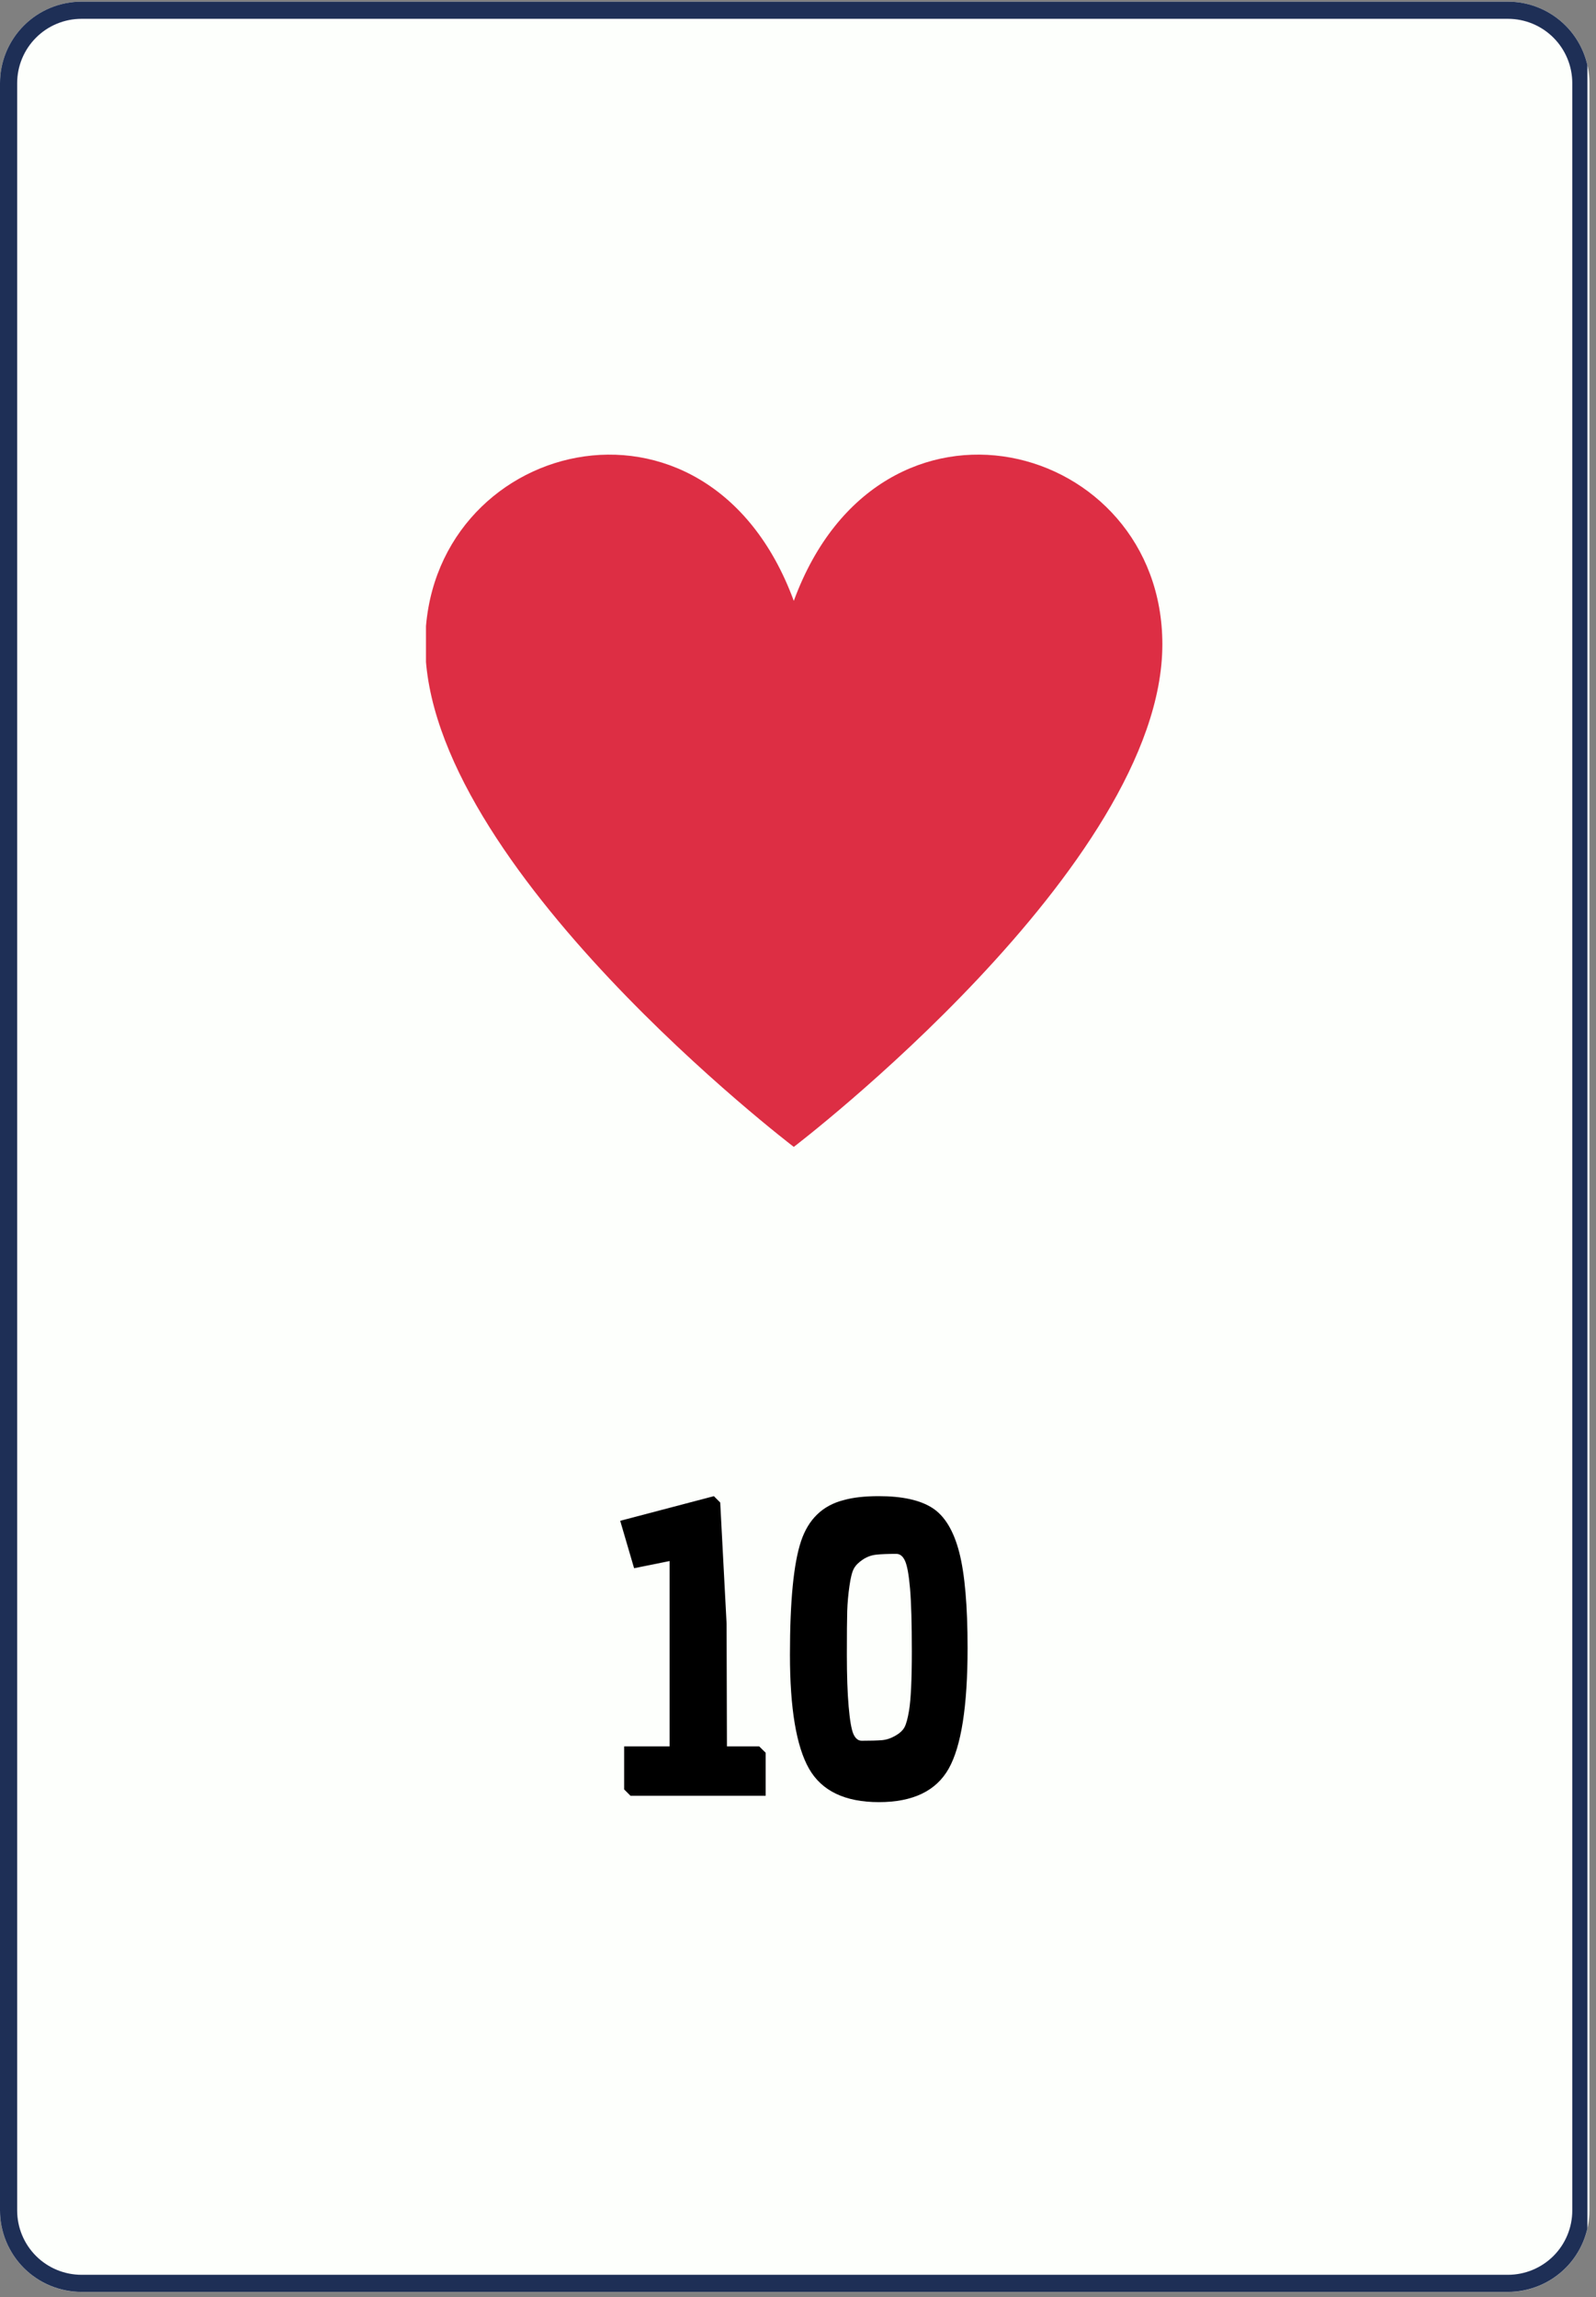 <svg xmlns="http://www.w3.org/2000/svg" xmlns:xlink="http://www.w3.org/1999/xlink" width="371" zoomAndPan="magnify" viewBox="0 0 278.25 400.5" height="534" preserveAspectRatio="xMidYMid meet" version="1.0"><rect x="0" y="0" width="278.25" height="400.5" fill="#808080" stroke="none"/><defs><g/><clipPath id="ae770c2383"><path d="M 0 0.289 L 277.109 0.289 L 277.109 399.711 L 0 399.711 Z M 0 0.289 " clip-rule="nonzero"/></clipPath><clipPath id="da5c0332c1"><path d="M 14.211 0.289 L 262.895 0.289 C 266.664 0.289 270.281 1.785 272.945 4.453 C 275.609 7.117 277.109 10.73 277.109 14.5 L 277.109 385.371 C 277.109 389.141 275.609 392.754 272.945 395.418 C 270.281 398.086 266.664 399.582 262.895 399.582 L 14.211 399.582 C 10.441 399.582 6.828 398.086 4.164 395.418 C 1.496 392.754 0 389.141 0 385.371 L 0 14.5 C 0 10.73 1.496 7.117 4.164 4.453 C 6.828 1.785 10.441 0.289 14.211 0.289 Z M 14.211 0.289 " clip-rule="nonzero"/></clipPath><clipPath id="232f521ecc"><path d="M 0 0.289 L 276.754 0.289 L 276.754 399.711 L 0 399.711 Z M 0 0.289 " clip-rule="nonzero"/></clipPath><clipPath id="b37527ea1f"><path d="M 14.215 0.289 L 262.891 0.289 C 266.66 0.289 270.273 1.785 272.941 4.453 C 275.605 7.117 277.102 10.73 277.102 14.5 L 277.102 385.359 C 277.102 389.129 275.605 392.746 272.941 395.41 C 270.273 398.074 266.66 399.57 262.891 399.57 L 14.215 399.57 C 10.445 399.57 6.828 398.074 4.164 395.41 C 1.5 392.746 0 389.129 0 385.359 L 0 14.5 C 0 10.73 1.5 7.117 4.164 4.453 C 6.828 1.785 10.445 0.289 14.215 0.289 Z M 14.215 0.289 " clip-rule="nonzero"/></clipPath><clipPath id="b1c306507d"><path d="M 74.266 79 L 202.918 79 L 202.918 200 L 74.266 200 Z M 74.266 79 " clip-rule="nonzero"/></clipPath></defs><g clip-path="url(#ae770c2383)"><g clip-path="url(#da5c0332c1)"><path fill="#fdfffc" d="M 0 0.289 L 277.109 0.289 L 277.109 399.715 L 0 399.715 Z M 0 0.289 " fill-opacity="1" fill-rule="nonzero"/></g></g><g clip-path="url(#232f521ecc)"><g clip-path="url(#b37527ea1f)"><path stroke-linecap="butt" transform="matrix(0.748, 0, 0, 0.748, 0.002, 0.289)" fill="none" stroke-linejoin="miter" d="M 19.002 0 L 351.463 0 C 356.503 0 361.334 2 364.9 5.567 C 368.462 9.129 370.462 13.96 370.462 18.999 L 370.462 514.811 C 370.462 519.851 368.462 524.687 364.9 528.248 C 361.334 531.81 356.503 533.81 351.463 533.81 L 19.002 533.81 C 13.962 533.81 9.126 531.81 5.565 528.248 C 2.003 524.687 -0.002 519.851 -0.002 514.811 L -0.002 18.999 C -0.002 13.96 2.003 9.129 5.565 5.567 C 9.126 2 13.962 0 19.002 0 Z M 19.002 0 " stroke="#1e2f56" stroke-width="8" stroke-opacity="1" stroke-miterlimit="4"/></g></g><g clip-path="url(#b1c306507d)"><path fill="#dd2e44" d="M 74.133 112.332 C 74.133 76.777 123.27 63.602 138.391 104.758 C 153.508 63.598 202.648 76.773 202.648 112.332 C 202.648 150.965 138.391 199.949 138.391 199.949 C 138.391 199.949 74.133 150.965 74.133 112.332 Z M 74.133 112.332 " fill-opacity="1" fill-rule="nonzero"/></g><g fill="#000000" fill-opacity="1"><g transform="translate(105.83, 313.073)"><g><path d="M 27.656 0 L 4.094 0 L 2.984 -1.109 L 2.984 -8.609 L 10.906 -8.609 L 10.906 -40.922 L 4.719 -39.672 L 2.297 -47.938 L 18.625 -52.234 L 19.734 -51.125 L 20.844 -30.016 L 20.906 -8.609 L 26.531 -8.609 L 27.656 -7.5 Z M 27.656 0 "/></g></g></g><g fill="#000000" fill-opacity="1"><g transform="translate(135.143, 313.073)"><g><path d="M 11.953 -51.547 C 13.566 -52.004 15.602 -52.234 18.062 -52.234 C 22.188 -52.234 25.312 -51.539 27.438 -50.156 C 29.57 -48.77 31.125 -46.195 32.094 -42.438 C 33.062 -38.688 33.547 -33.129 33.547 -25.766 C 33.547 -15.629 32.445 -8.613 30.25 -4.719 C 28.051 -0.832 24 1.109 18.094 1.109 C 12.188 1.109 8.125 -0.832 5.906 -4.719 C 3.688 -8.613 2.578 -15.238 2.578 -24.594 C 2.578 -33.945 3.223 -40.547 4.516 -44.391 C 5.805 -48.234 8.285 -50.617 11.953 -51.547 Z M 12.953 -36.578 C 12.742 -35.117 12.613 -33.66 12.562 -32.203 C 12.52 -30.742 12.5 -28.207 12.5 -24.594 C 12.5 -20.977 12.602 -17.969 12.812 -15.562 C 13.02 -13.156 13.297 -11.555 13.641 -10.766 C 13.992 -9.984 14.473 -9.594 15.078 -9.594 C 16.598 -9.594 17.766 -9.625 18.578 -9.688 C 19.391 -9.758 20.176 -10.016 20.938 -10.453 C 21.707 -10.891 22.242 -11.383 22.547 -11.938 C 22.848 -12.5 23.113 -13.473 23.344 -14.859 C 23.664 -16.805 23.828 -20.234 23.828 -25.141 C 23.828 -30.055 23.723 -33.719 23.516 -36.125 C 23.305 -38.531 23.016 -40.141 22.641 -40.953 C 22.273 -41.766 21.77 -42.172 21.125 -42.172 C 19.633 -42.172 18.461 -42.125 17.609 -42.031 C 16.754 -41.938 15.969 -41.645 15.25 -41.156 C 14.531 -40.676 14.02 -40.156 13.719 -39.594 C 13.414 -39.039 13.16 -38.035 12.953 -36.578 Z M 12.953 -36.578 "/></g></g></g></svg>